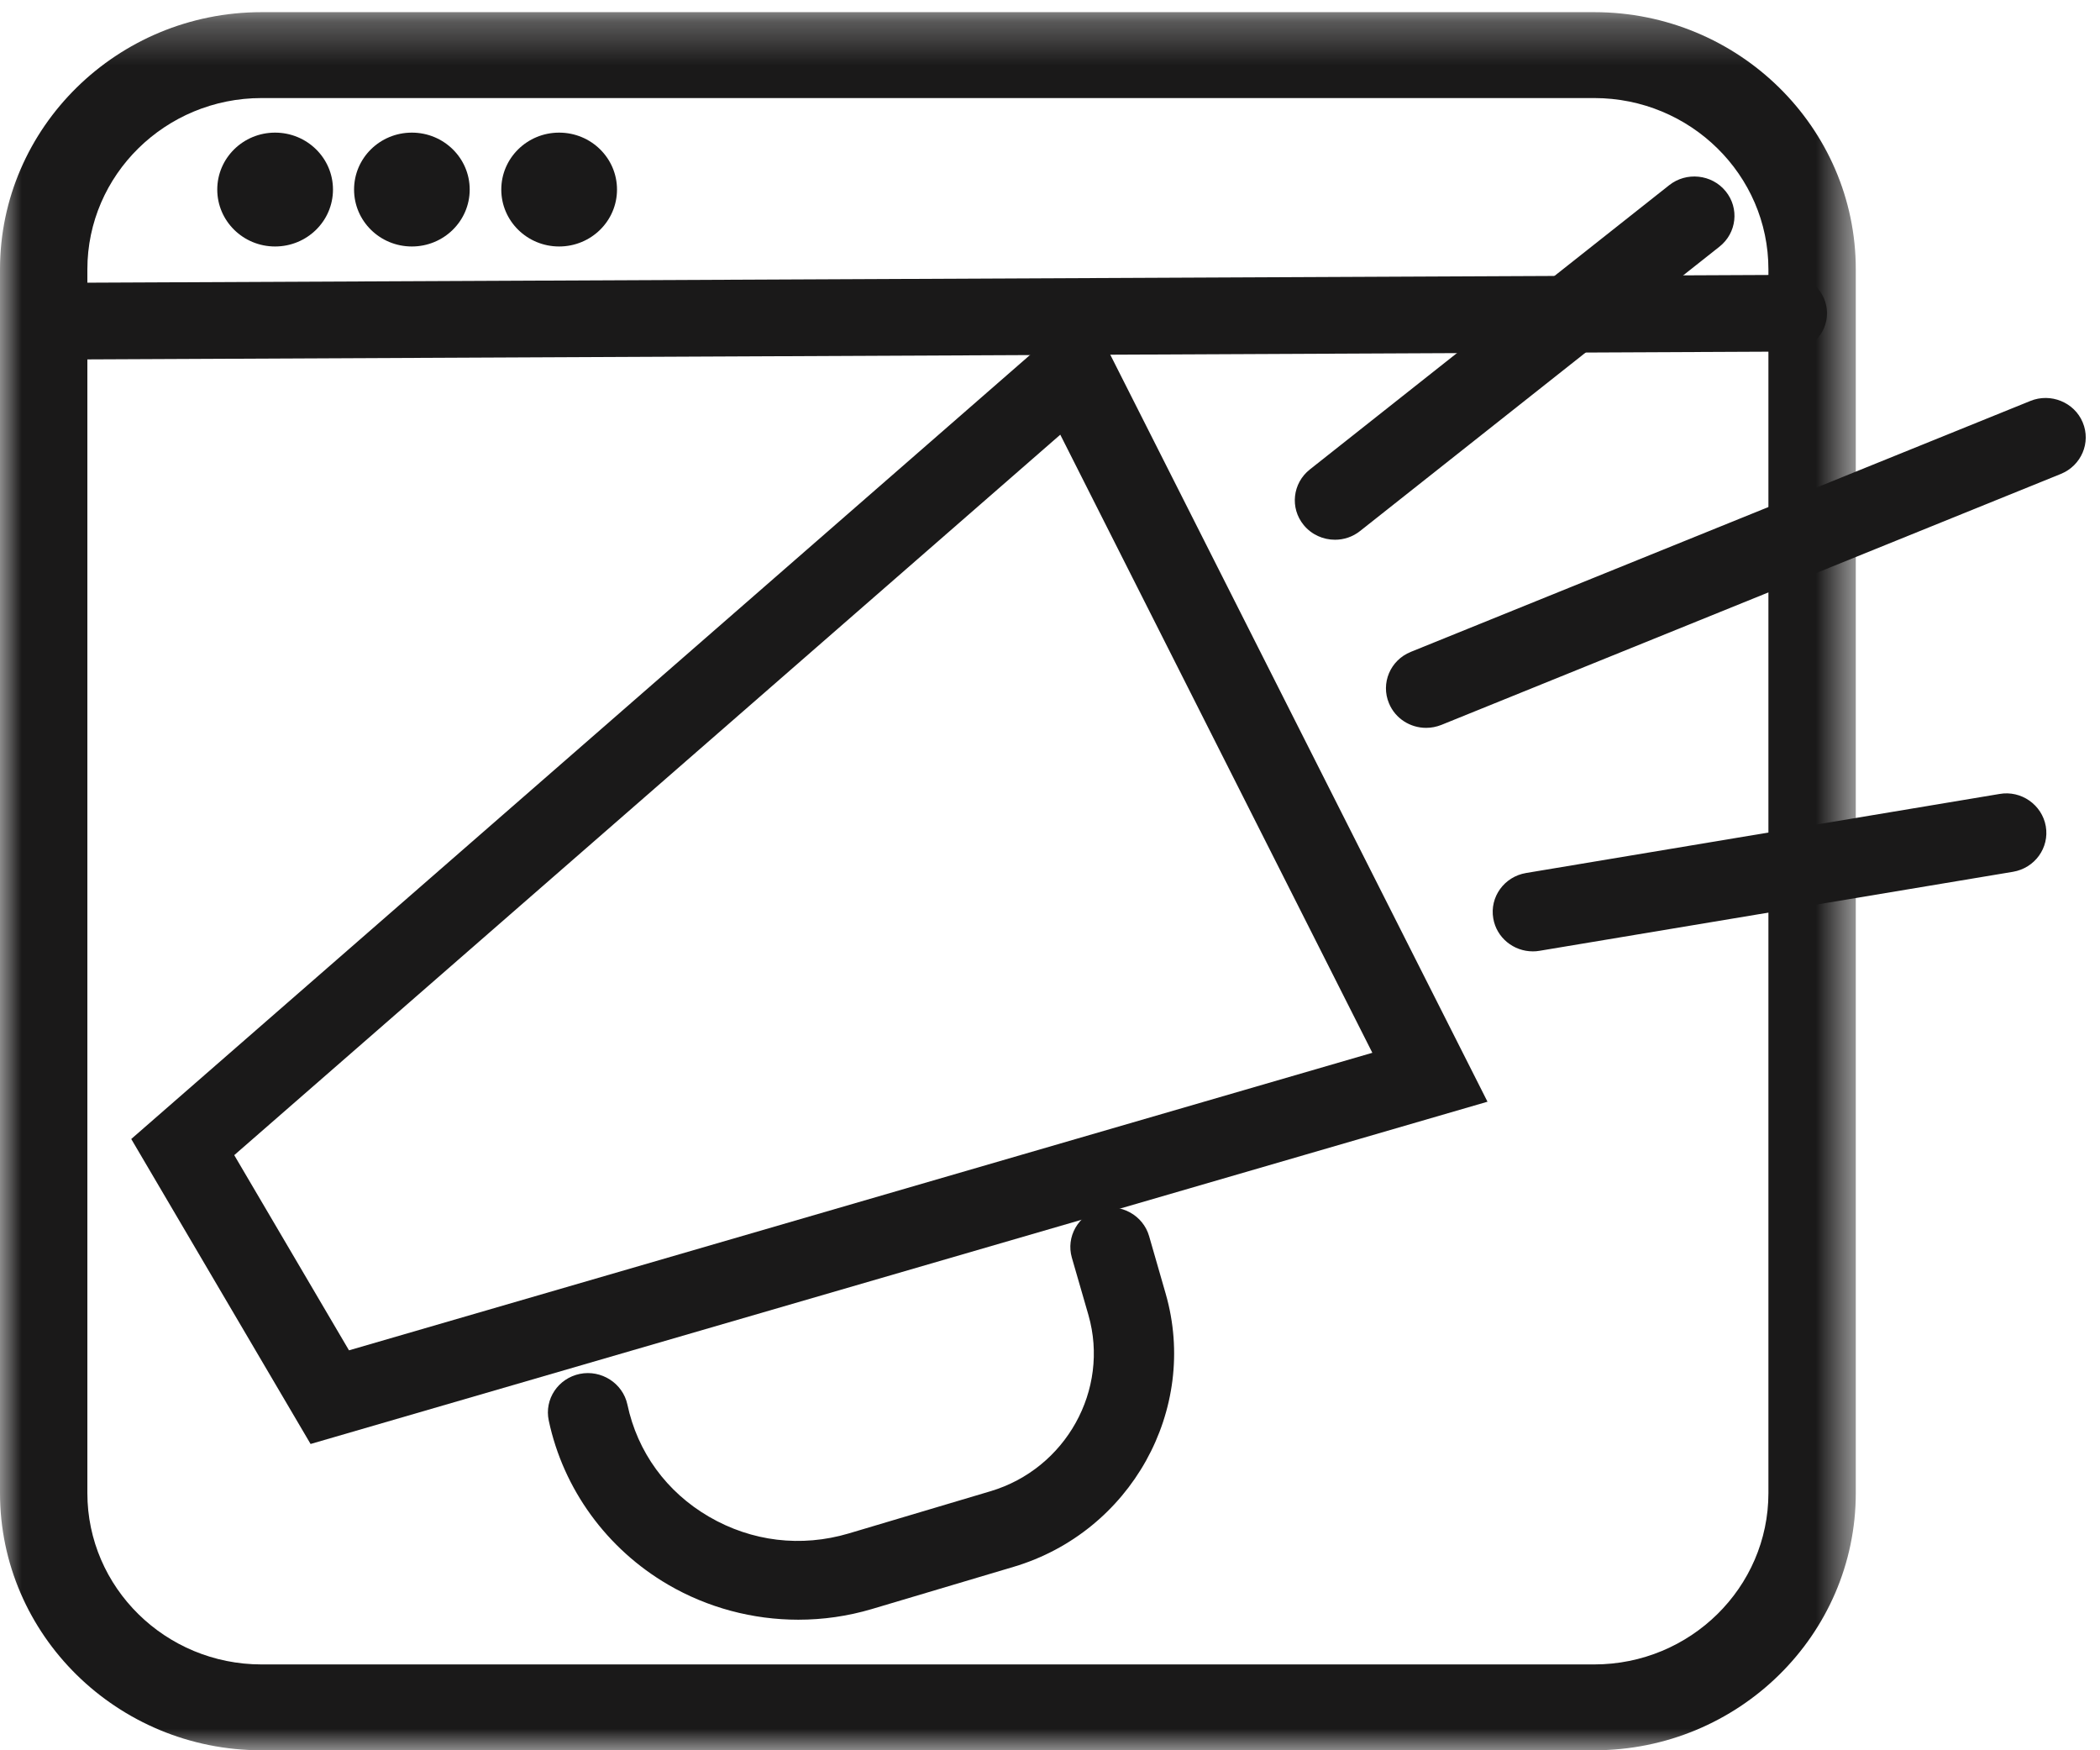 <svg width="48" height="40" viewBox="0 0 48 40" fill="none" xmlns="http://www.w3.org/2000/svg">
<path fill-rule="evenodd" clip-rule="evenodd" d="M5.354 26.399L7.977 30.86L31.368 24.06L24.235 9.934L5.354 26.399ZM7.099 33L3 26.03L24.819 7L34 25.178L7.099 33Z" fill="#1A1919"/>
<path fill-rule="evenodd" clip-rule="evenodd" d="M18.246 37.016C17.209 37.016 16.177 36.744 15.271 36.215C13.871 35.399 12.876 34.033 12.543 32.465C12.439 31.977 12.756 31.501 13.254 31.398C13.743 31.299 14.234 31.609 14.34 32.097C14.57 33.185 15.234 34.097 16.207 34.663C17.183 35.231 18.313 35.366 19.398 35.045L22.636 34.081C24.362 33.569 25.367 31.762 24.879 30.055L24.5 28.744C24.361 28.264 24.646 27.766 25.134 27.63C25.618 27.49 26.129 27.773 26.266 28.252L26.644 29.565C27.406 32.212 25.846 35.012 23.167 35.808L19.929 36.772C19.378 36.936 18.812 37.016 18.246 37.016Z" fill="#1A1919"/>
<path fill-rule="evenodd" clip-rule="evenodd" d="M32.597 16.634C32.235 16.634 31.894 16.423 31.749 16.075C31.555 15.615 31.777 15.088 32.246 14.898L46.406 9.164C46.87 8.973 47.413 9.192 47.605 9.653C47.798 10.114 47.574 10.64 47.105 10.831L32.947 16.566C32.832 16.612 32.713 16.634 32.597 16.634Z" fill="#1A1919"/>
<path fill-rule="evenodd" clip-rule="evenodd" d="M30.514 12.335C30.246 12.335 29.979 12.22 29.798 11.998C29.48 11.61 29.544 11.042 29.939 10.729L38.152 4.233C38.544 3.921 39.126 3.981 39.443 4.37C39.76 4.758 39.698 5.324 39.302 5.637L31.088 12.135C30.92 12.269 30.717 12.335 30.514 12.335Z" fill="#1A1919"/>
<path fill-rule="evenodd" clip-rule="evenodd" d="M35.035 21.742C34.596 21.742 34.207 21.43 34.132 20.99C34.047 20.499 34.383 20.034 34.883 19.951L45.703 18.145C46.198 18.057 46.675 18.392 46.761 18.883C46.846 19.375 46.51 19.84 46.009 19.924L35.19 21.729C35.137 21.739 35.086 21.742 35.035 21.742Z" fill="#1A1919"/>
<mask id="mask0" mask-type="alpha" maskUnits="userSpaceOnUse" x="0" y="0" width="43" height="40">
<path fill-rule="evenodd" clip-rule="evenodd" d="M0 0.278H42.418V40H0V0.278Z" fill="white"/>
</mask>
<g mask="url(#mask0)">
<path fill-rule="evenodd" clip-rule="evenodd" d="M5.978 2.241C3.782 2.241 1.997 3.996 1.997 6.155V34.122C1.997 36.281 3.782 38.038 5.978 38.038H36.44C38.635 38.038 40.421 36.281 40.421 34.122V6.155C40.421 3.996 38.635 2.241 36.44 2.241H5.978ZM36.44 40H5.978C2.68 40 0 37.363 0 34.122V6.155C0 2.914 2.68 0.278 5.978 0.278H36.44C39.738 0.278 42.418 2.914 42.418 6.155V34.122C42.418 37.363 39.738 40 36.44 40Z" fill="#1A1919"/>
</g>
<path fill-rule="evenodd" clip-rule="evenodd" d="M1.451 8.216C0.96 8.216 0.562 7.826 0.559 7.343C0.557 6.859 0.954 6.464 1.447 6.463L40.864 6.282H40.869C41.359 6.282 41.757 6.672 41.76 7.155C41.762 7.639 41.365 8.034 40.874 8.035L1.456 8.216H1.451Z" fill="#1A1919"/>
<path fill-rule="evenodd" clip-rule="evenodd" d="M7.611 4.332C7.611 5.051 7.019 5.633 6.287 5.633C5.558 5.633 4.966 5.051 4.966 4.332C4.966 3.613 5.558 3.031 6.287 3.031C7.019 3.031 7.611 3.613 7.611 4.332Z" fill="#1A1919"/>
<path fill-rule="evenodd" clip-rule="evenodd" d="M10.736 4.332C10.736 5.051 10.144 5.633 9.414 5.633C8.683 5.633 8.093 5.051 8.093 4.332C8.093 3.613 8.683 3.031 9.414 3.031C10.144 3.031 10.736 3.613 10.736 4.332Z" fill="#1A1919"/>
<path fill-rule="evenodd" clip-rule="evenodd" d="M14.103 4.332C14.103 5.051 13.511 5.633 12.78 5.633C12.05 5.633 11.458 5.051 11.458 4.332C11.458 3.613 12.05 3.031 12.78 3.031C13.511 3.031 14.103 3.613 14.103 4.332Z" fill="#1A1919"/>
</svg>

